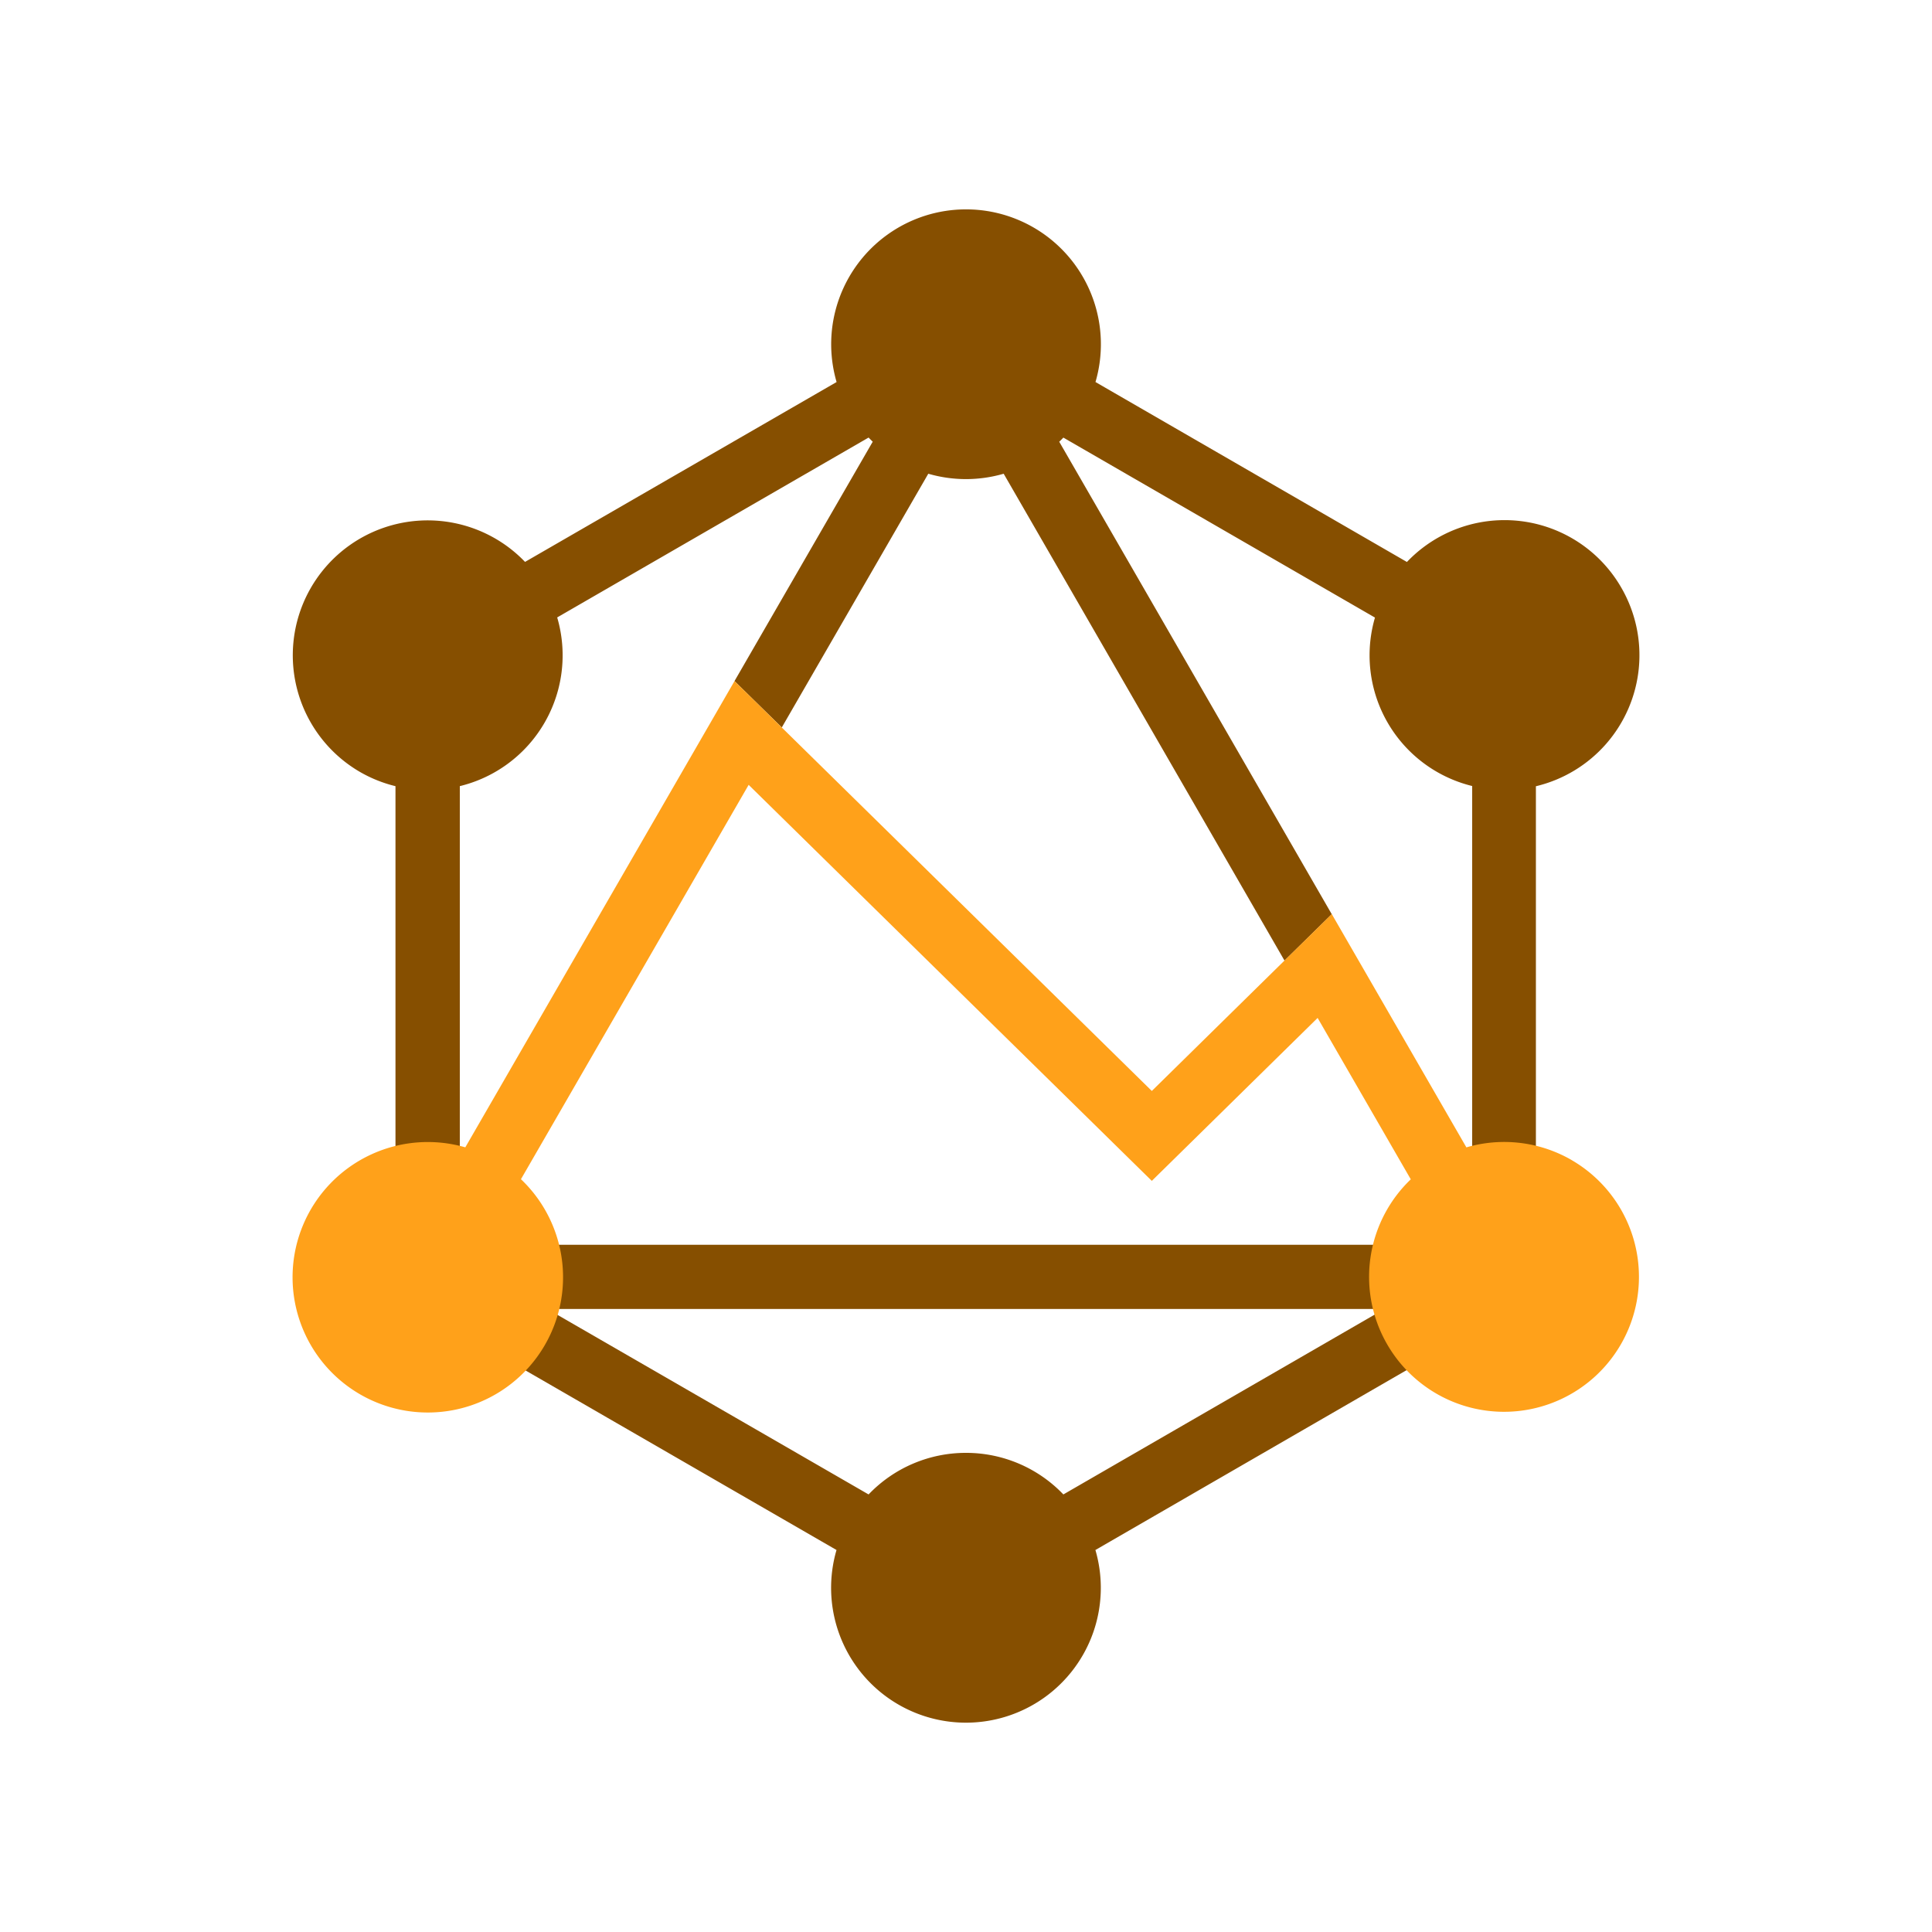 <svg xmlns="http://www.w3.org/2000/svg" viewBox="0 0 500 500"><path d="M419.6,152.1a34.87,34.87,0,0,0-55.49-6.66l-80.6-46.57a34.9,34.9,0,1,0-67,0l-80.63,46.55A34.91,34.91,0,1,0,93.2,199.8a34.9,34.9,0,0,0,9.15,3.66V335.24l114.14,65.9a34.9,34.9,0,1,0,67,0l114-65.89V203.48A34.87,34.87,0,0,0,419.6,152.1ZM224.79,113.24c.35.36.71.72,1.07,1.07l-35.77,61.95,12.24,12,37.91-65.66a34.93,34.93,0,0,0,19.51,0l72.68,126,12.23-12L274.13,114.32c.37-.35.72-.71,1.07-1.07l80.64,46.58A34.83,34.83,0,0,0,381,203.42V322.15H119V203.45a34.84,34.84,0,0,0,25.2-43.66ZM250,376a34.79,34.79,0,0,0-25.21,10.76l-83.16-48H358.29l-83.09,48A34.8,34.8,0,0,0,250,376Z" style="fill:#864f00"/>

<path d=
"M406.7,300.2a34.89,34.89,0,0,0-27.2-3.26l-34.84-60.38-46.57,45.78-108-106.08L120.42,296.93a35,35,0,1,0,14.4,8.25l58.93-102.06L298.09,305.61,341,263.44l24.11,41.77a34.92,34.92,0,1,0,41.59-5Z" style="fill:#ffa11a"/></svg>
